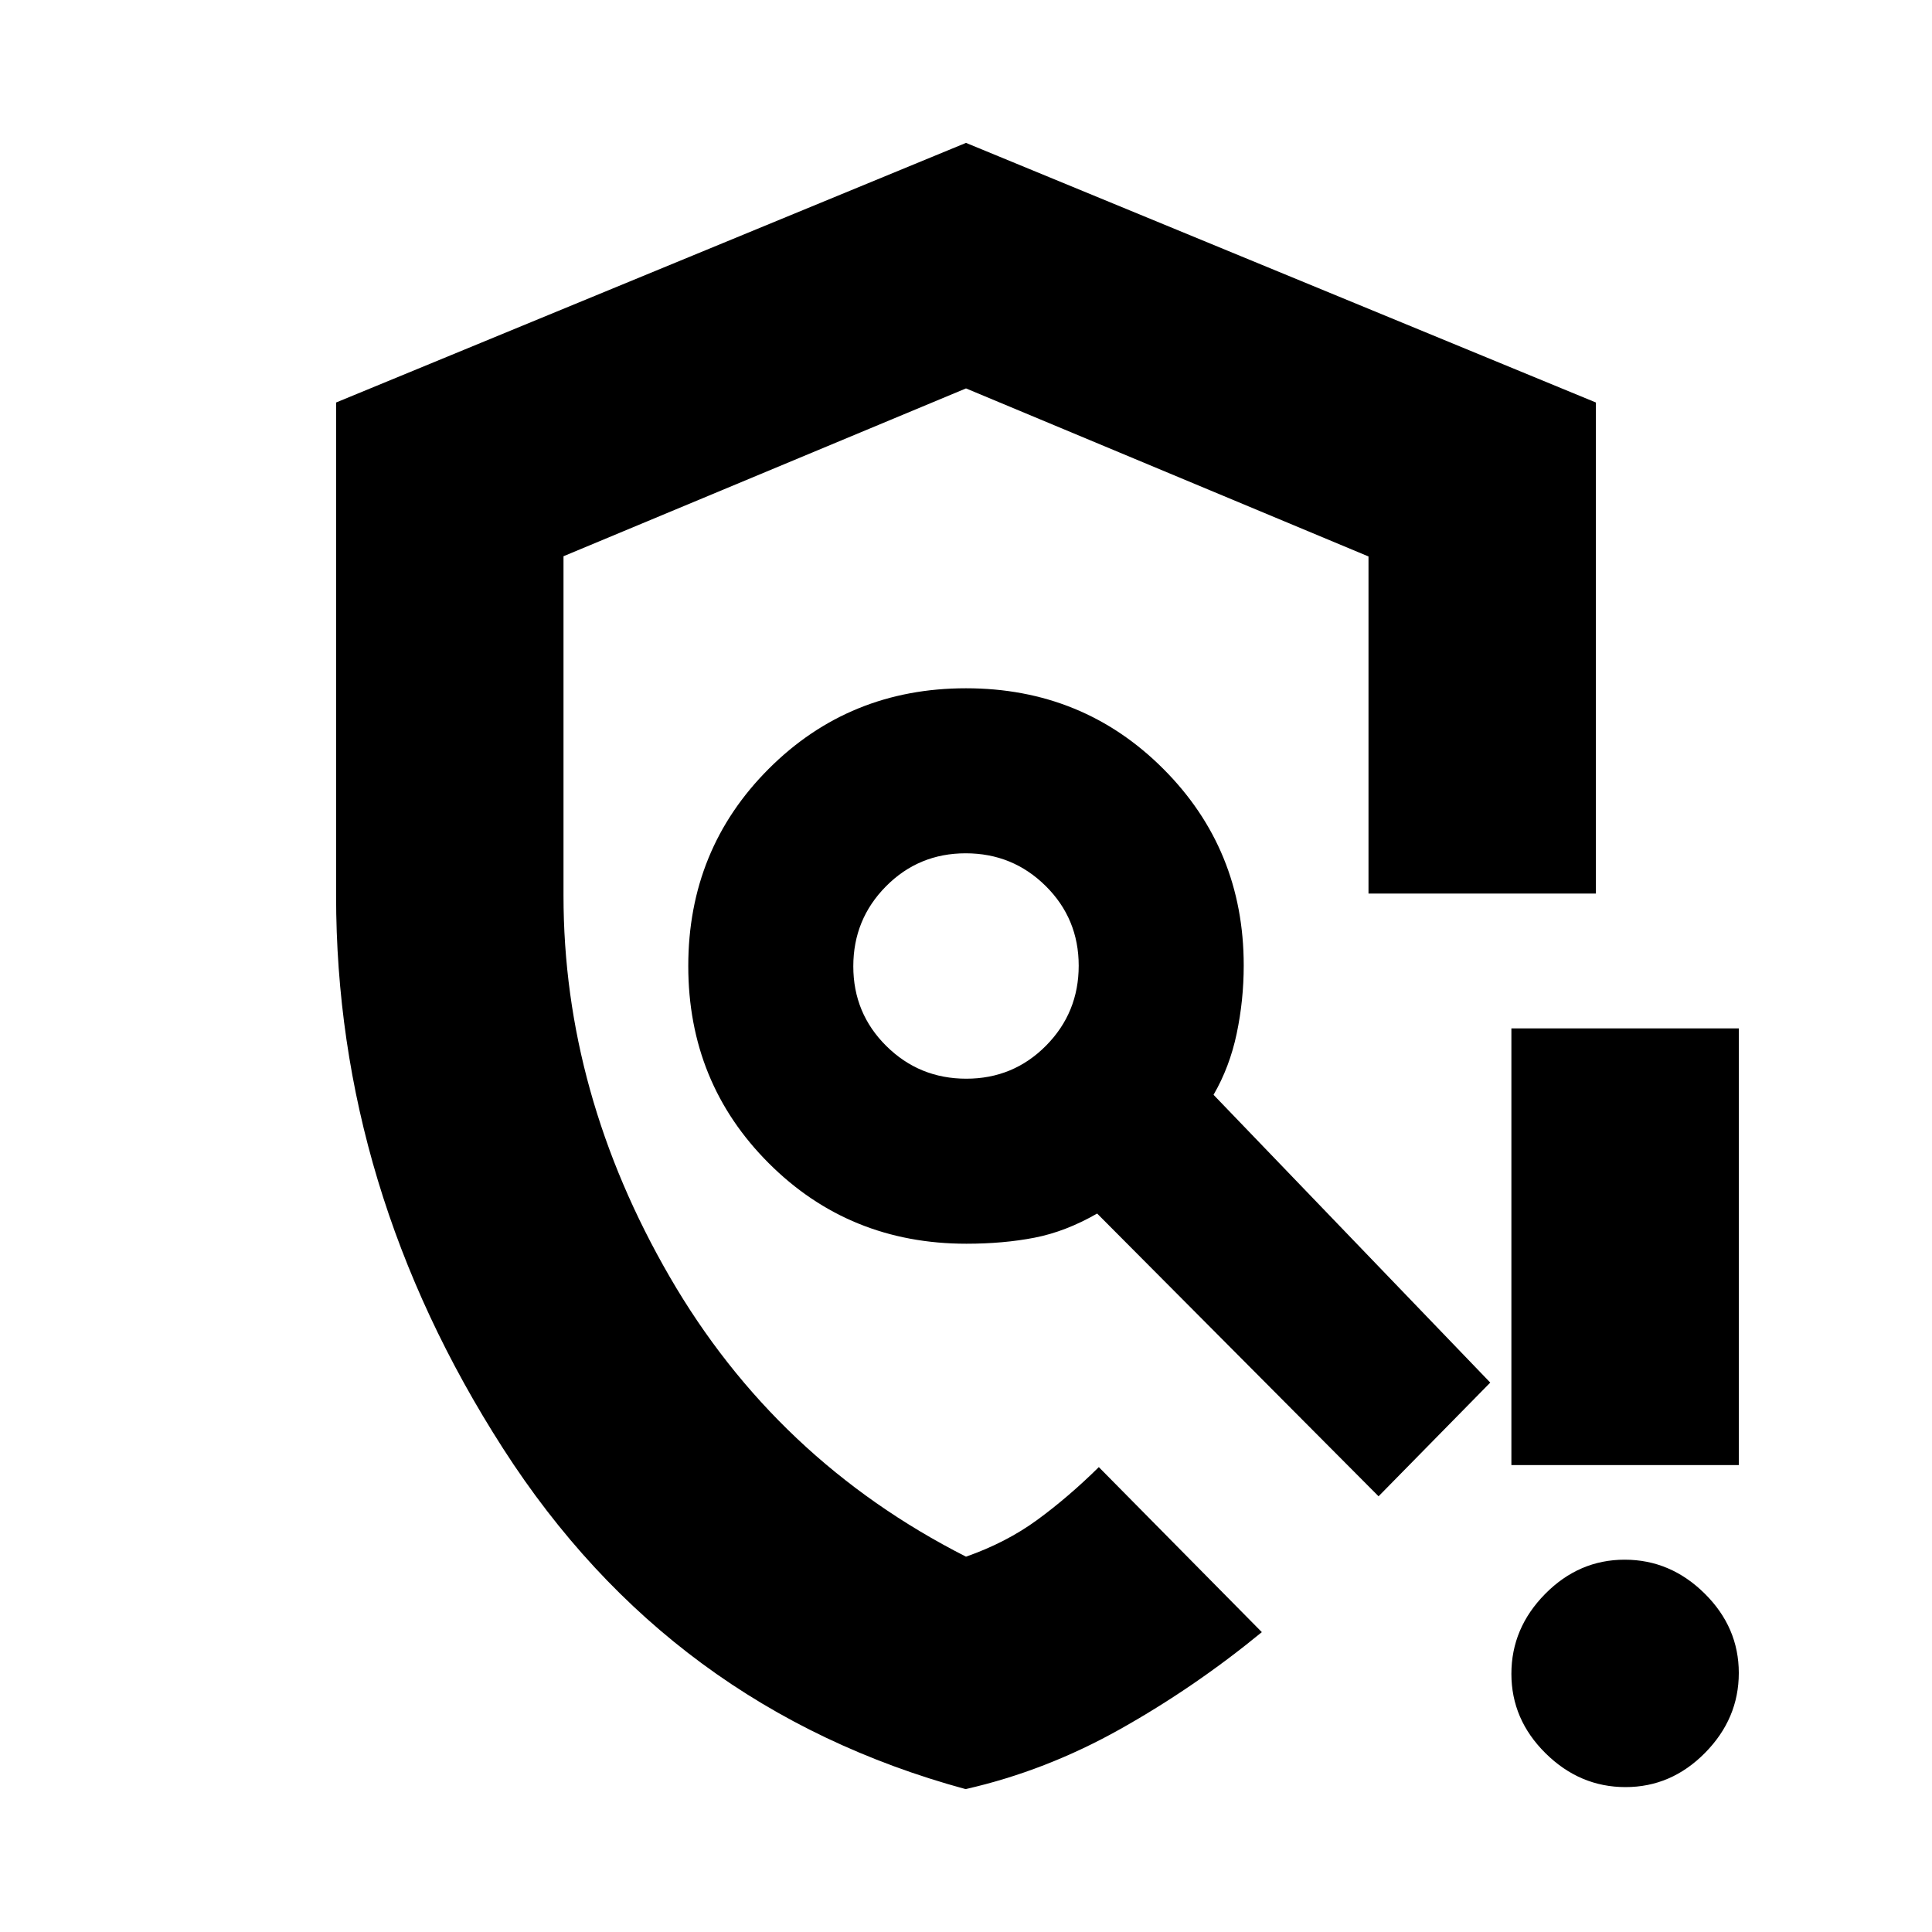 <svg xmlns="http://www.w3.org/2000/svg" height="20" viewBox="0 -960 960 960" width="20"><path d="M479.78-71Q333-111 250-240.21 167-369.41 167-515v-245l313-129 313 129v244H680v-167.5L480-767l-200 83.39V-515q0 98.29 52.75 189.4Q385.5-234.5 480-186.5q20-7 35.5-18.35Q531-216.2 546-231l81 82q-33.5 27.5-70.5 48.25T479.78-71Zm327.93-1Q785-72 768-88.79t-17-39.5Q751-151 767.79-168t39.5-17Q830-185 847-168.21t17 39.5Q864-106 847.21-89t-39.5 17ZM751-232v-217h113v217H751ZM480-480Zm.15 56q23.35 0 39.6-16.4T536-480.15q0-23.35-16.4-39.6T479.85-536q-23.35 0-39.6 16.4T424-479.85q0 23.35 16.4 39.6T480.15-424Zm.05 82q-58.2 0-98.2-40t-40-98q0-58 40-98t98-40q58 0 98 40t40 97.75q0 17.25-3.5 33.86T603-416l137.5 143-55.5 56.5L545.17-357q-15.67 9-31.11 12t-33.86 3Z"/></svg>